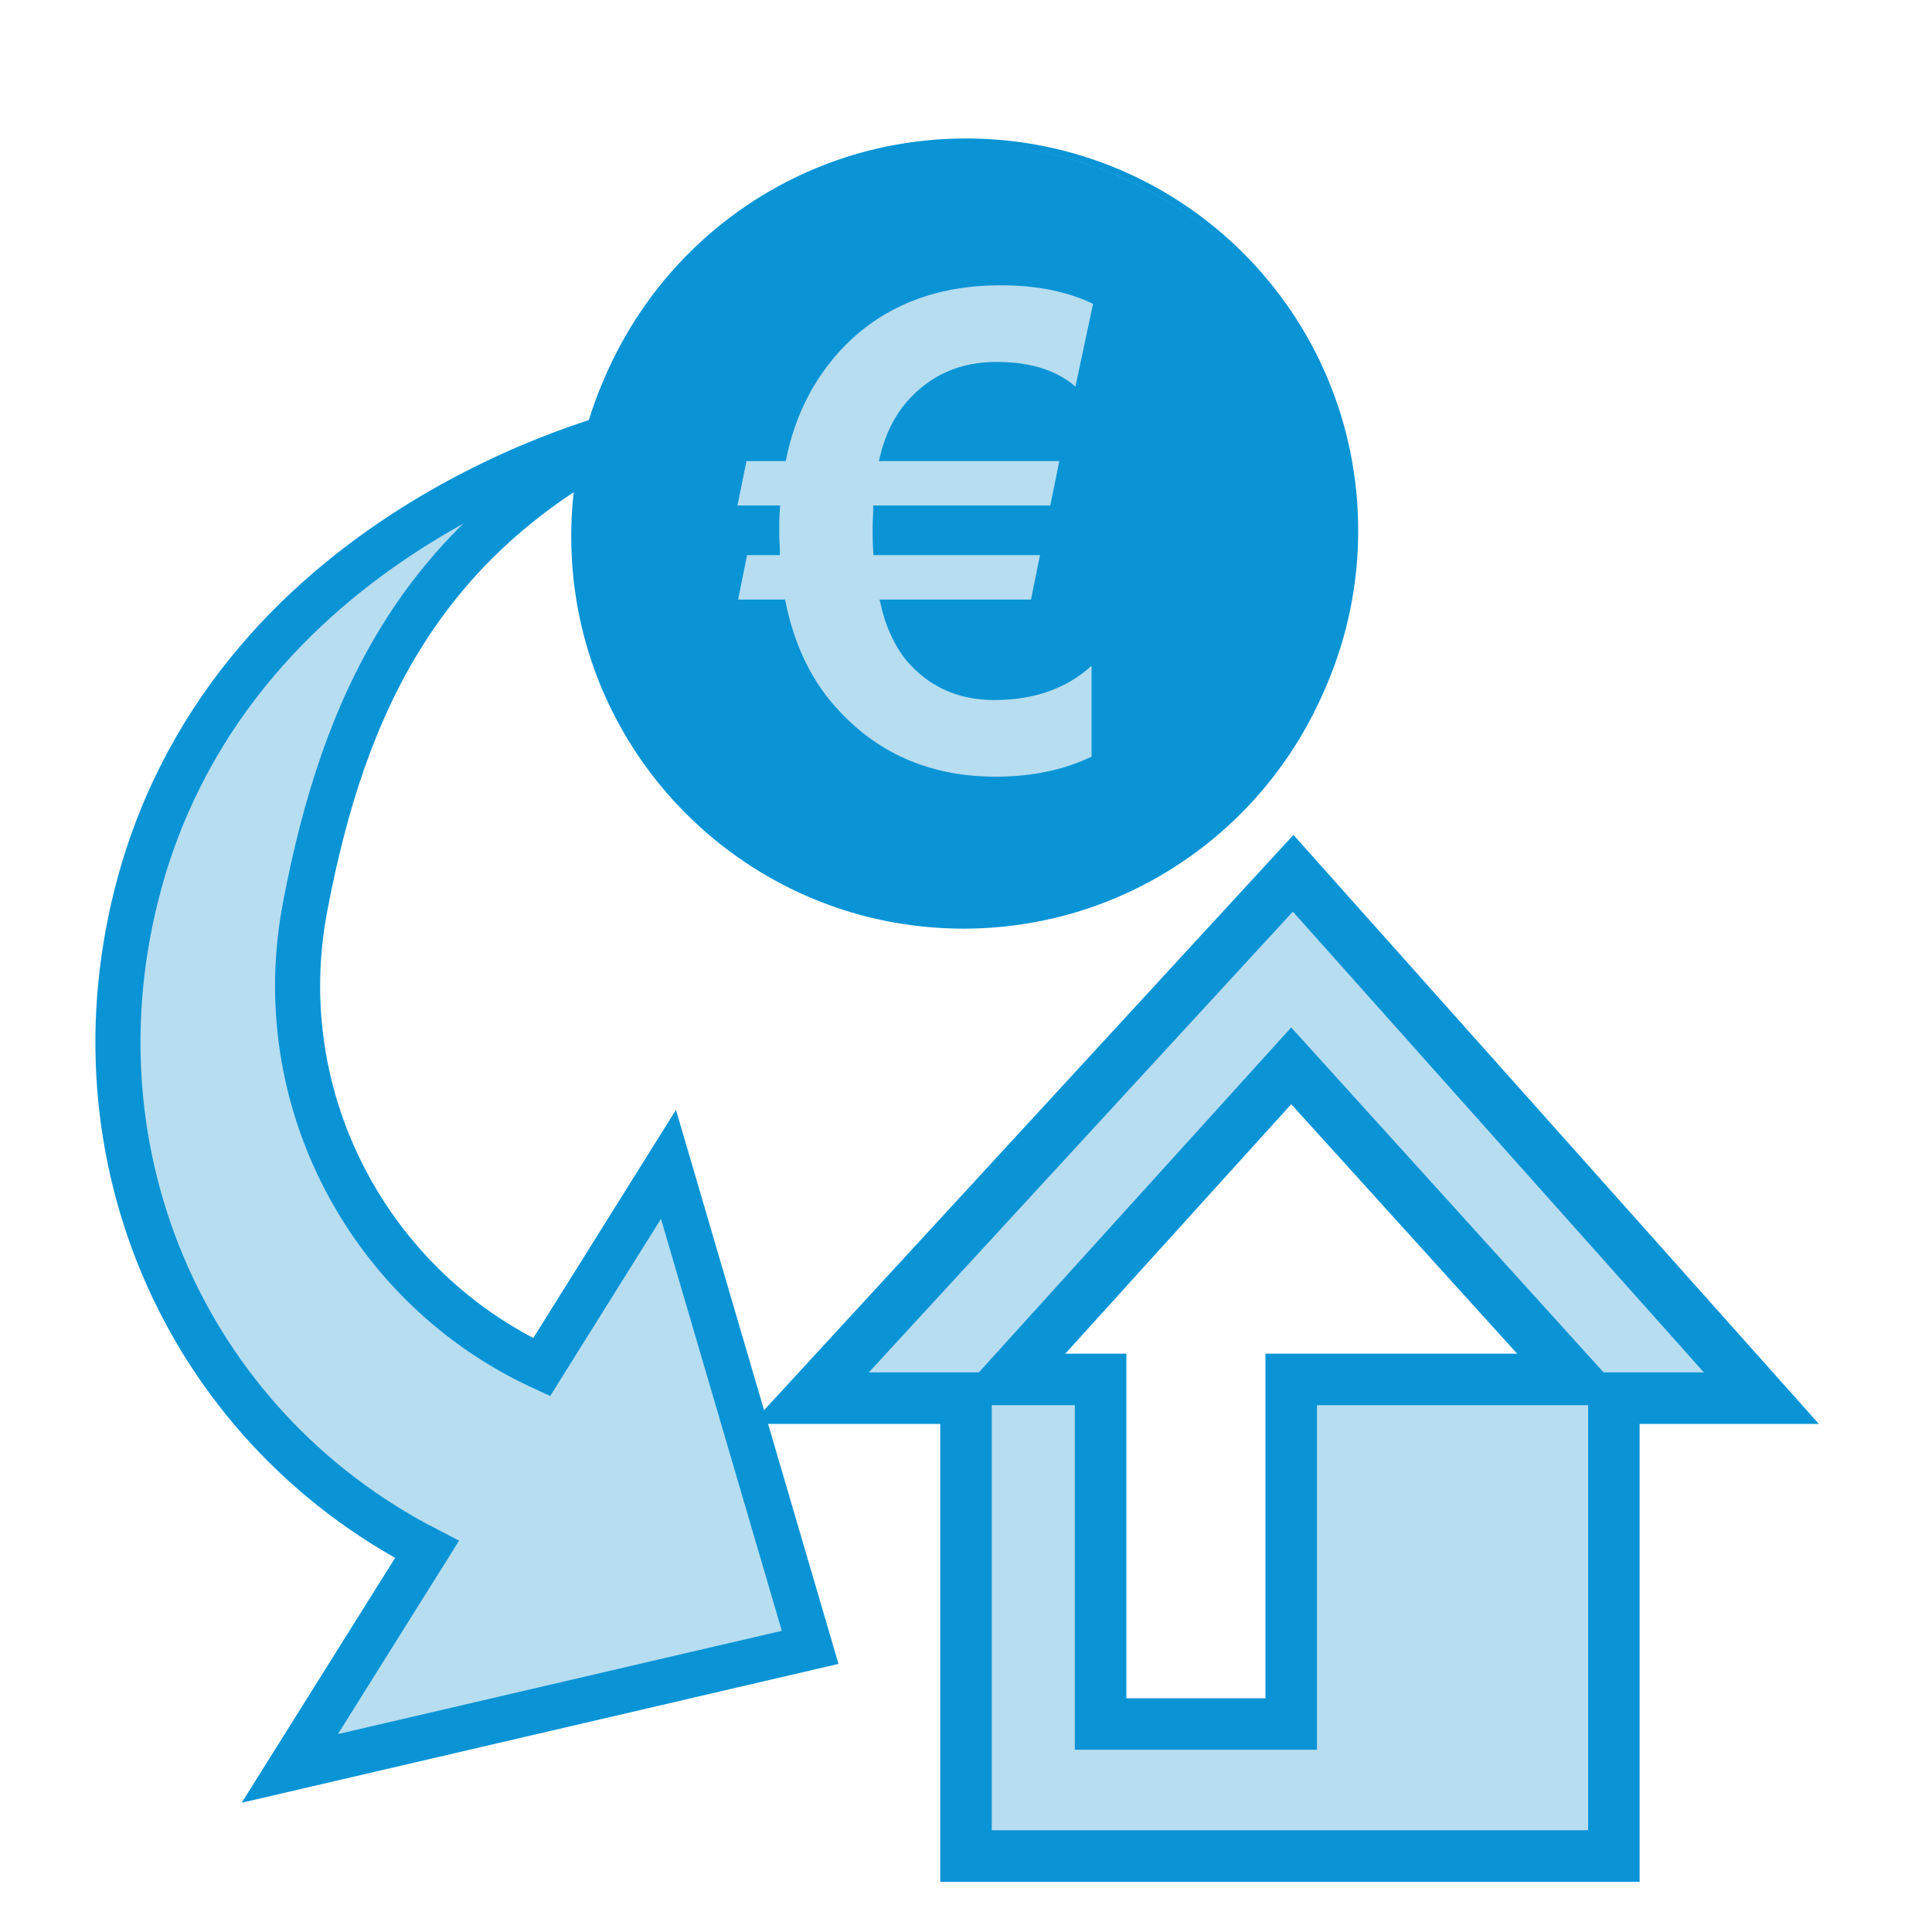<?xml version="1.0" encoding="utf-8"?>
<!-- Generator: Adobe Illustrator 19.1.0, SVG Export Plug-In . SVG Version: 6.00 Build 0)  -->
<svg version="1.1" id="Capa_1" xmlns="http://www.w3.org/2000/svg" xmlns:xlink="http://www.w3.org/1999/xlink" x="0px" y="0px"
	 viewBox="-147 270.9 300 300" style="enable-background:new -147 270.9 300 300;" xml:space="preserve">
<style type="text/css">
	.st0{fill:#B7DDF0;stroke:#0A94D6;stroke-miterlimit:10;}
	.st1{fill:#B7DDF0;stroke:#0A94D6;stroke-width:7;stroke-miterlimit:10;}
	.st2{fill:#0A94D6;stroke:#0A94D6;stroke-miterlimit:10;}
	.st3{fill:#B7DDF0;stroke:#0A94D6;stroke-width:8;stroke-miterlimit:10;}
</style>
<g>
	<path class="st0" d="M3,292.9c-33.4,0-60.4,27.1-60.4,60.4c0,33.4,27.1,60.4,60.4,60.4c33.4,0,60.4-27.1,60.4-60.4
		C63.4,319.9,36.4,292.9,3,292.9z"/>
	<path class="st1" d="M-47.6,337.5c-33.9,16.3-46,42.6-52,74.1c-5.8,30.1,10.1,59.3,36.7,71.6l19.7-31.5l22,75l-80.8,18.8l21.3-34
		c-37.9-19.5-56.8-62.8-44-105.7C-108,350.6-47.6,337.5-47.6,337.5z"/>
	<path class="st2" d="M2.6,293.8c-33.4,0-60.4,27.1-60.4,60.4c0,33.4,27.1,60.4,60.4,60.4c33.4,0,60.4-27.1,60.4-60.4
		C63,320.8,36,293.8,2.6,293.8z M18.1,342l-1.6,7.9h-27.4c0,0.8-0.1,1.8-0.1,3s0,2.4,0.1,3.7h26l-1.6,7.9H-9.8
		c0.8,3.6,2.2,6.5,3.9,8.6c3.4,4,7.8,6,13.3,6c6.5,0,11.7-2,15.6-6v15.6c-4.4,2.2-9.6,3.3-15.4,3.3c-9.9,0-18.1-3.4-24.5-10.2
		c-4.4-4.6-7.2-10.4-8.6-17.3H-33l1.6-7.9h5c0-0.8-0.1-1.7-0.1-2.6c0-1.6,0-2.9,0.1-4.1h-6.7l1.6-7.9h6.1c1.4-6.8,4.3-12.4,8.5-17
		c6.4-6.9,14.9-10.3,25.3-10.3c5.7,0,10.7,1,14.9,3.1l-3,14.1c-2.9-2.9-7.1-4.3-12.6-4.3s-10,2-13.5,6c-1.9,2.2-3.3,5-4.1,8.4
		L18.1,342L18.1,342z"/>
	<path class="st3" d="M53.8,406.5l-75,81.5H3v71.1h100.6V488h22.9L53.8,406.5z M53.5,485.1v53.5H23.9v-53.5H9.4l44.1-48.7l44.1,48.7
		H53.5z"/>
</g>
</svg>
